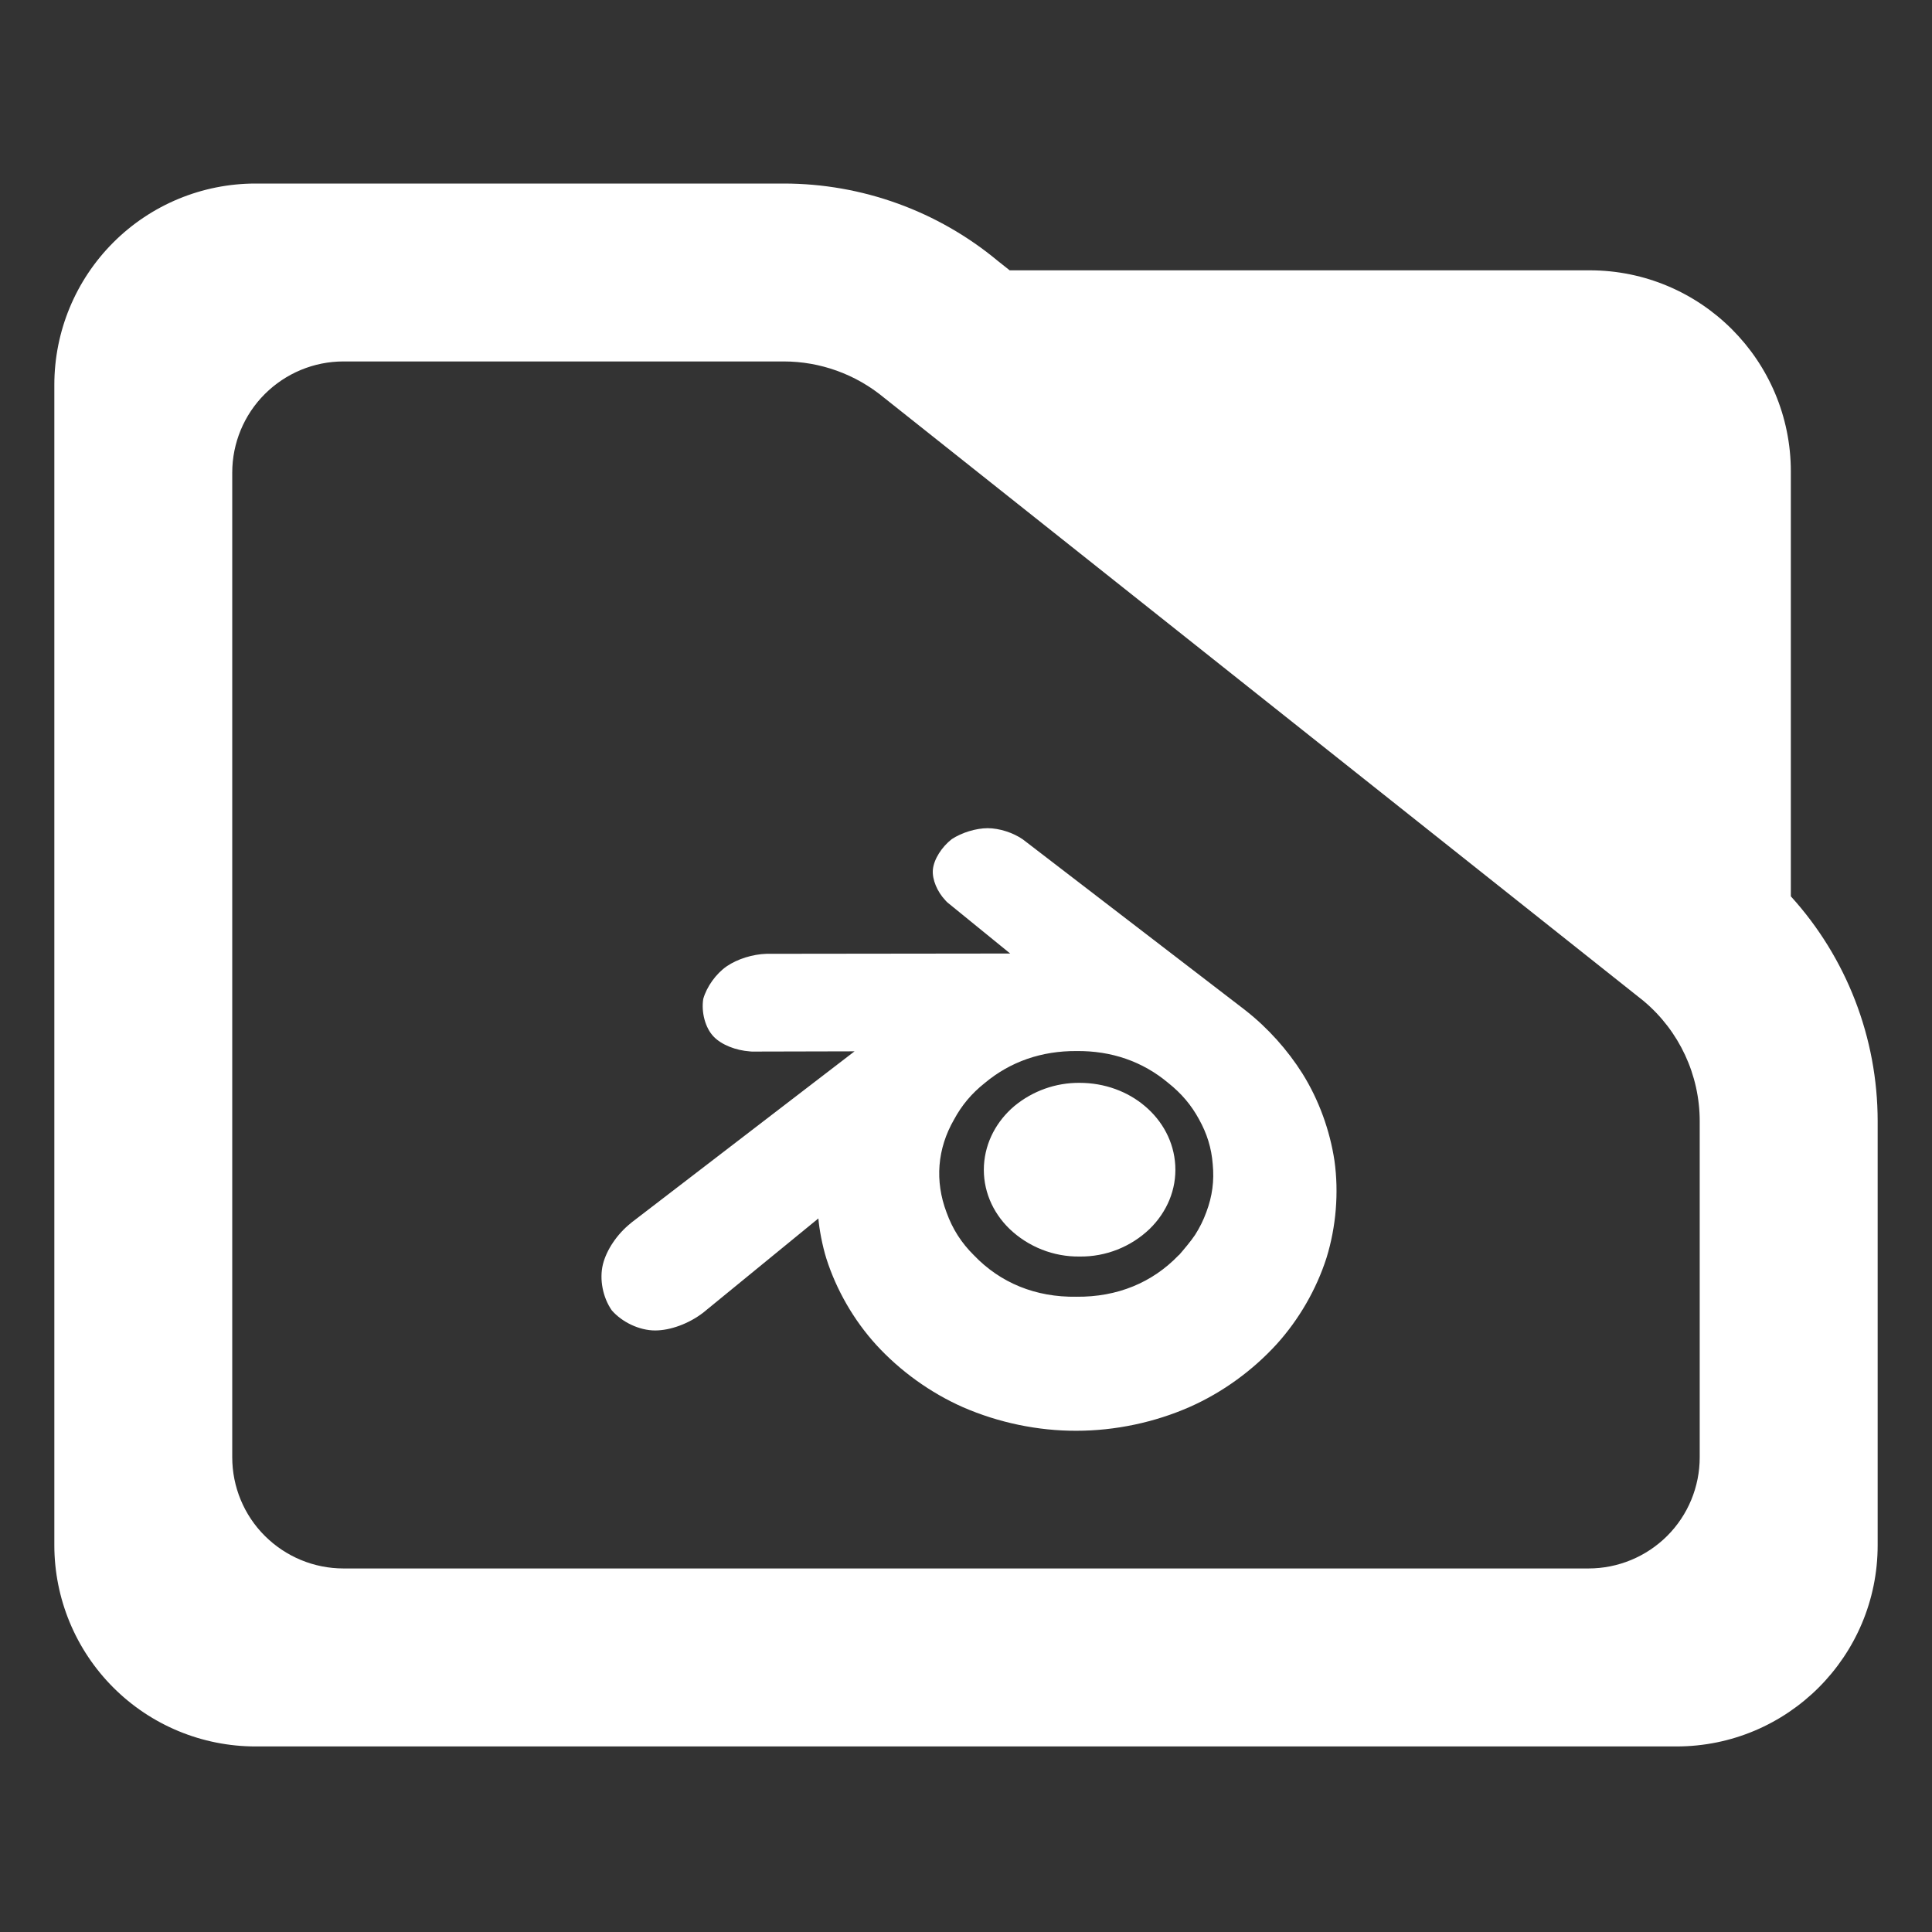 <?xml version="1.0" encoding="utf-8"?>
<svg clip-rule="evenodd" fill-rule="evenodd" stroke-linejoin="round" stroke-miterlimit="2" viewBox="0 0 48 48" xmlns="http://www.w3.org/2000/svg">
  <rect x="0" y="0" width="48" height="48" fill="#333333" stroke="none"/>
  <path fill="rgb(255, 255, 255)" d="M 44.493 22.269 C 45.873 23.788 46.65 25.778 46.65 27.857 L 46.65 38.39 C 46.65 41.152 44.412 43.39 41.65 43.39 L 6.35 43.39 C 5.023 43.39 3.751 42.863 2.815 41.926 C 1.877 40.988 1.35 39.716 1.35 38.39 L 1.35 9.56 C 1.35 8.233 1.877 6.962 2.815 6.024 C 3.751 5.087 5.023 4.56 6.35 4.56 L 19.47 4.56 C 21.415 4.56 23.3 5.241 24.795 6.486 L 25.085 6.716 L 39.494 6.716 C 42.255 6.716 44.493 8.955 44.493 11.716 Z M 40.824 24.86 L 21.96 9.878 C 21.259 9.298 20.38 8.98 19.47 8.98 L 8.533 8.98 C 7.8 8.98 7.098 9.272 6.579 9.79 C 6.061 10.307 5.77 11.01 5.77 11.742 L 5.77 36.206 C 5.77 36.939 6.061 37.642 6.579 38.158 C 7.098 38.676 7.8 38.968 8.533 38.968 L 39.467 38.968 C 40.2 38.968 40.902 38.676 41.42 38.16 C 41.939 37.642 42.229 36.939 42.229 36.206 L 42.229 27.857 C 42.229 26.707 41.722 25.616 40.842 24.875 Z M 29.691 30.681 C 29.808 30.497 29.898 30.316 29.972 30.112 C 30.119 29.72 30.17 29.338 30.13 28.925 C 30.099 28.52 29.987 28.163 29.788 27.806 C 29.598 27.456 29.354 27.167 29.022 26.903 C 28.385 26.369 27.61 26.104 26.745 26.113 C 25.878 26.108 25.104 26.374 24.464 26.909 C 24.142 27.165 23.896 27.456 23.701 27.818 C 23.286 28.54 23.222 29.342 23.516 30.121 C 23.665 30.534 23.885 30.879 24.196 31.186 C 24.854 31.874 25.73 32.233 26.743 32.217 C 27.757 32.228 28.632 31.867 29.287 31.182 L 29.291 31.183 C 29.385 31.076 29.598 30.824 29.691 30.681 Z M 17.469 32.614 C 17.116 32.885 16.657 33.055 16.276 33.055 C 15.888 33.055 15.458 32.852 15.2 32.556 C 14.977 32.238 14.888 31.783 14.979 31.413 C 15.068 31.053 15.333 30.659 15.671 30.39 L 15.695 30.369 L 21.231 26.12 L 18.681 26.126 C 18.664 26.126 18.645 26.123 18.631 26.122 C 18.281 26.097 17.927 25.959 17.732 25.756 C 17.521 25.54 17.42 25.148 17.472 24.818 C 17.558 24.514 17.789 24.191 18.057 24.006 C 18.321 23.826 18.701 23.707 19.043 23.697 L 19.053 23.697 L 25.098 23.69 L 23.541 22.423 C 23.521 22.406 23.505 22.388 23.488 22.369 C 23.287 22.157 23.155 21.852 23.177 21.606 C 23.201 21.346 23.401 21.038 23.648 20.847 C 23.898 20.684 24.245 20.578 24.537 20.576 C 24.828 20.576 25.172 20.688 25.41 20.853 L 25.426 20.865 L 30.924 25.087 C 30.933 25.094 30.941 25.101 30.95 25.108 C 31.502 25.541 31.989 26.085 32.361 26.676 C 32.767 27.326 33.042 28.087 33.155 28.842 C 33.265 29.635 33.194 30.481 32.958 31.247 C 32.707 32.032 32.272 32.785 31.718 33.396 C 31.121 34.05 30.372 34.595 29.563 34.953 C 28.686 35.34 27.703 35.547 26.745 35.547 C 25.787 35.551 24.807 35.345 23.928 34.963 C 23.12 34.607 22.366 34.064 21.771 33.414 C 21.214 32.803 20.78 32.051 20.53 31.266 C 20.431 30.949 20.355 30.543 20.332 30.272 Z M 24.446 28.953 C 24.48 28.367 24.767 27.848 25.2 27.481 C 25.656 27.103 26.232 26.898 26.823 26.903 C 27.446 26.903 28.021 27.12 28.445 27.481 C 28.881 27.848 29.166 28.367 29.199 28.952 C 29.233 29.556 28.989 30.115 28.564 30.531 C 28.097 30.979 27.47 31.227 26.823 31.218 C 26.177 31.227 25.549 30.979 25.081 30.531 C 24.653 30.115 24.413 29.556 24.446 28.953 Z"/>
</svg>